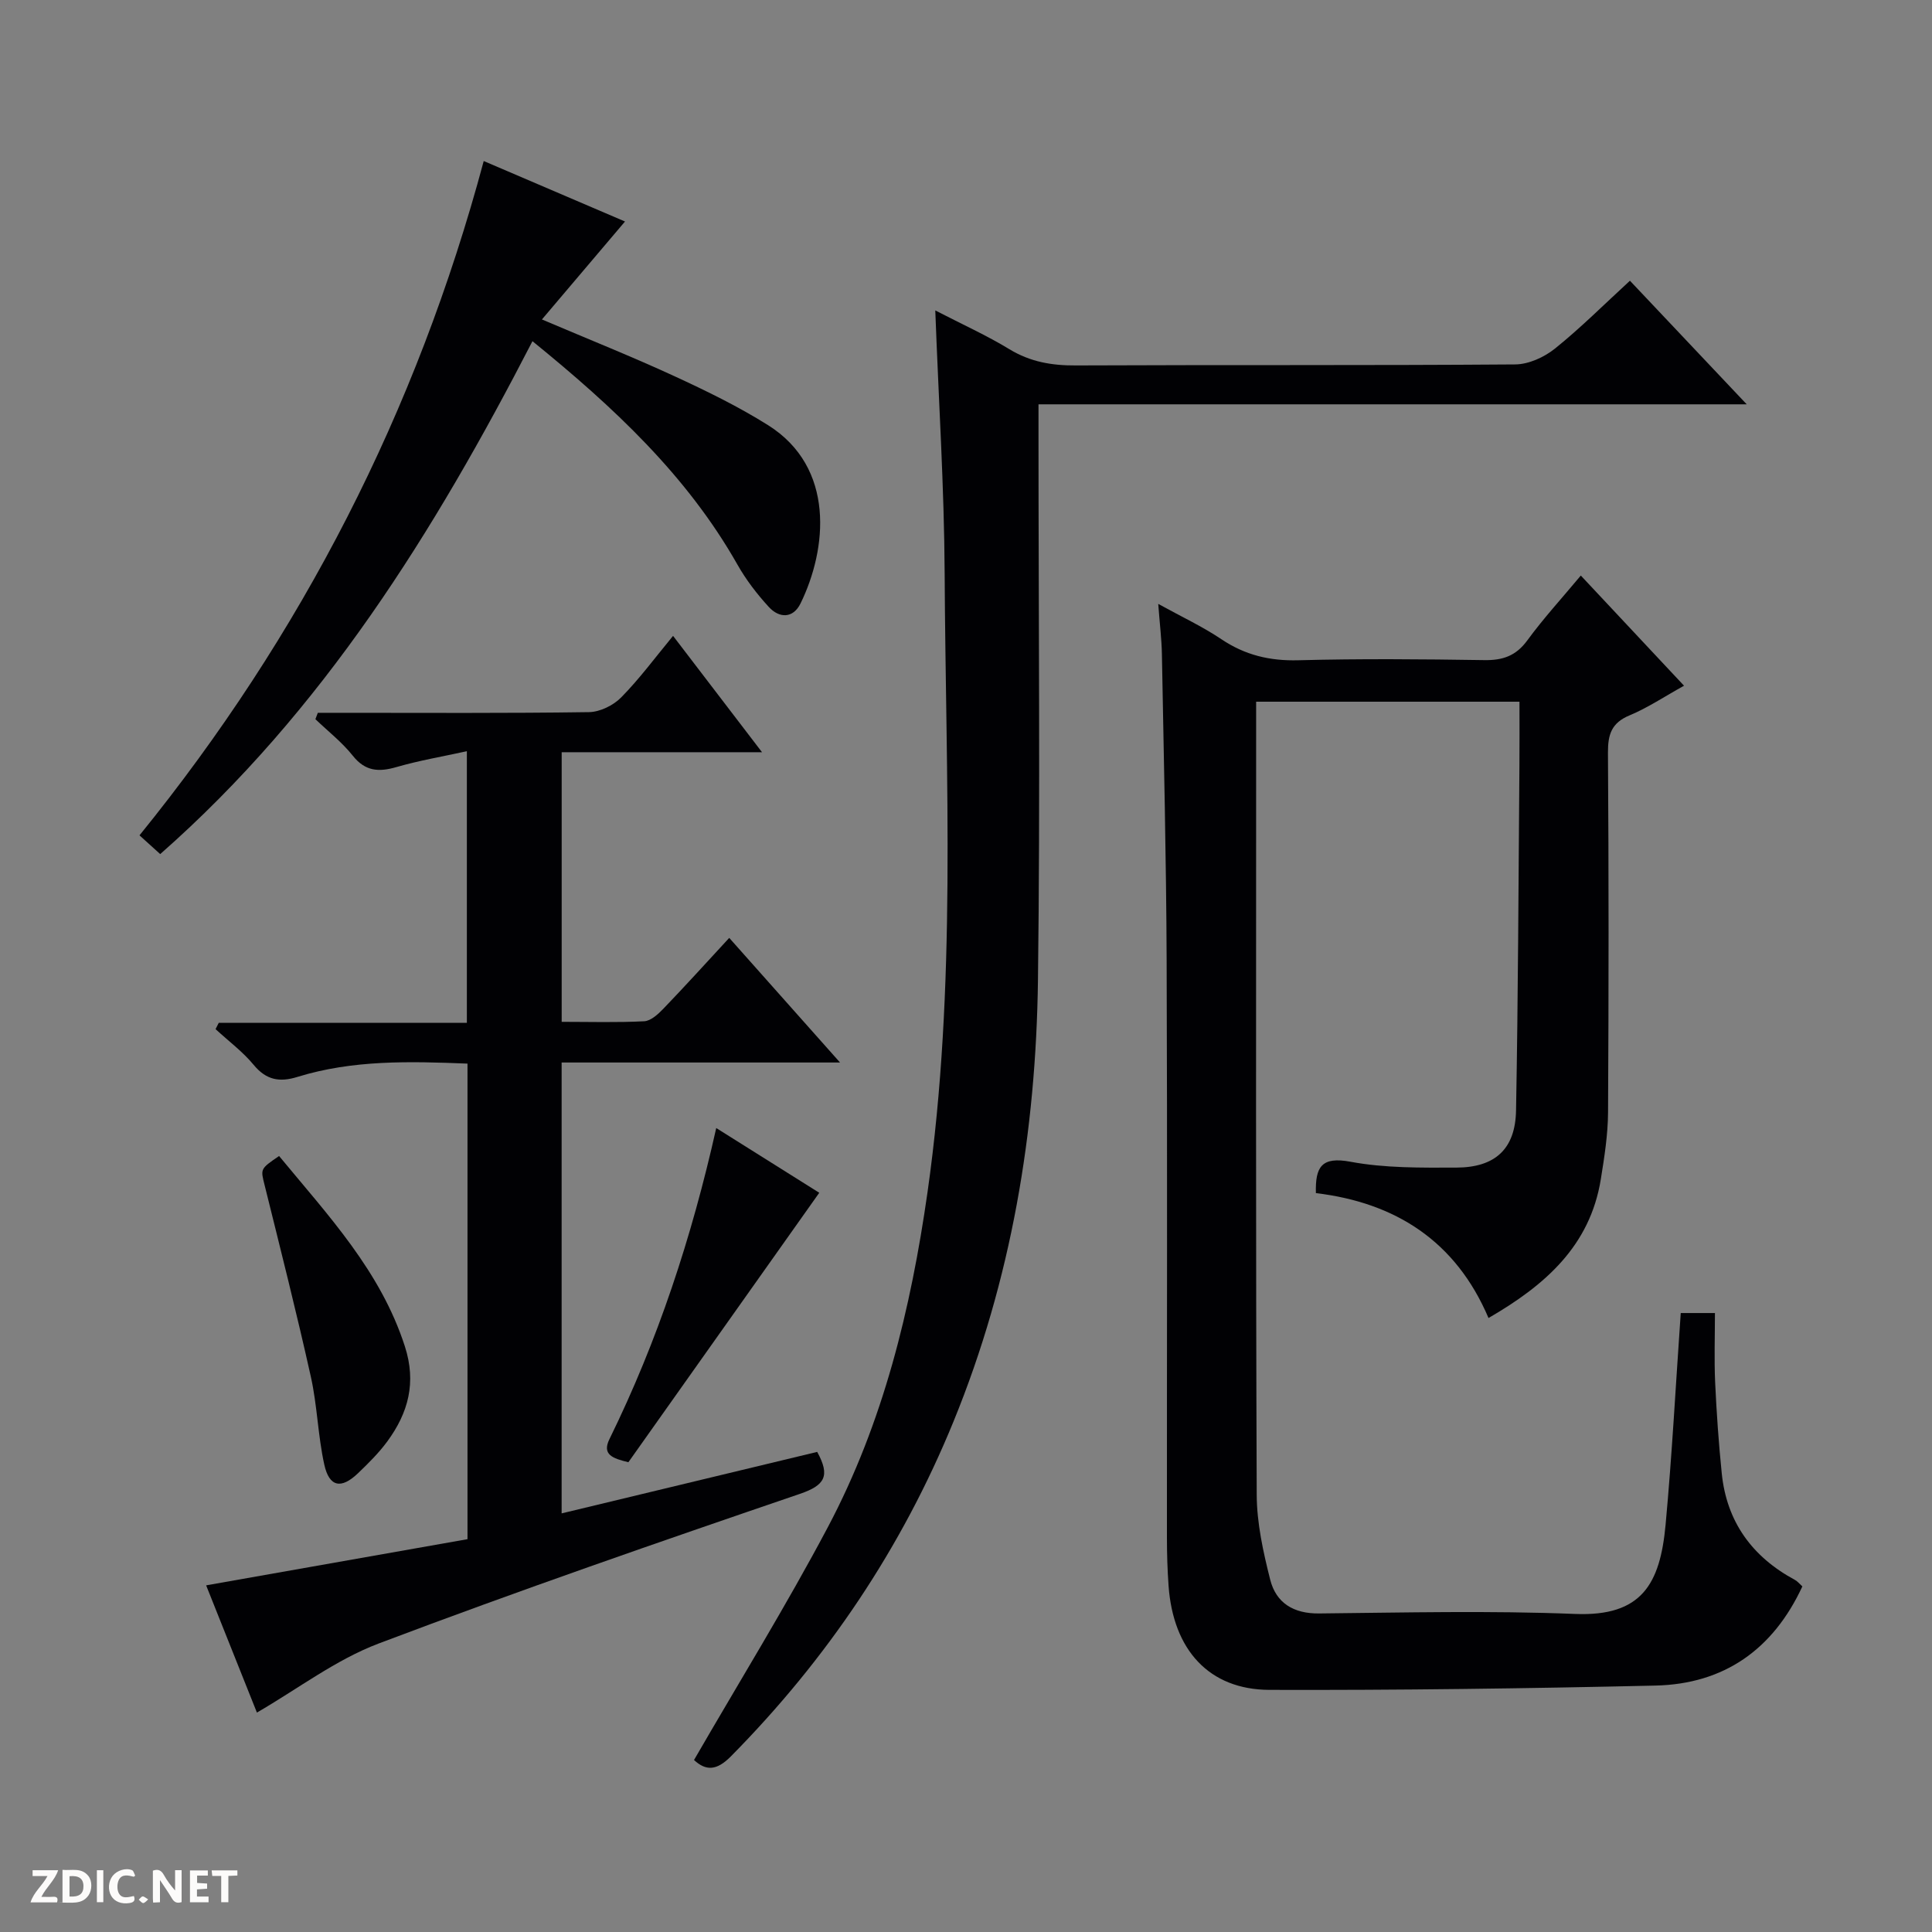 <svg enable-background="new 0 0 400 400" viewBox="0 0 400 400" xmlns="http://www.w3.org/2000/svg"><rect x="0" y="0" width="400" height="400" fill="#808080" stroke="none"/><g fill="#fcfbfa"><path d="m37.59 393.81c-.92.31-1.52.05-2-.78-.7-1.2-1.52-2.34-2.47-3.78v4.59c-.55.03-.95.05-1.41.07-.03-.37-.06-.64-.06-.91 0-1.91 0-3.81 0-5.7 1.13-.41 1.77-.03 2.29.91.62 1.11 1.38 2.14 2.31 3.19v-4.2h1.35v6.61z"/><path d="m12.94 393.88v-6.75c1.9.19 3.93-.54 5.37 1.29.8 1.01.78 2.88.03 3.97-1.37 1.97-3.4 1.51-6.4 1.49m2.45-1.22c2.04.12 2.92-.58 2.89-2.21-.03-1.51-.98-2.19-2.89-2z"/><path d="m11.81 393.87h-5.49c.68-2.18 2.47-3.48 3.51-5.45h-3.08v-1.21h5.29c-.71 2.13-2.44 3.48-3.47 5.51.86 0 1.63.04 2.39-.01.79-.05 1.14.21.85 1.16"/><path d="m39.33 393.86v-6.61h3.7v1.07h-2.22v1.52c.68.04 1.34.09 2.07.13v1.07c-.72.05-1.38.09-2.1.14v1.48h2.4v1.19h-3.85z"/><path d="m27.71 388.56c-1.15-.3-2.46-.61-3.1.64-.37.73-.41 1.93-.06 2.67.63 1.35 1.99.93 3.17.68.35.94-.01 1.32-.93 1.46-1.62.25-3.05-.27-3.76-1.48-.73-1.24-.6-3.03.31-4.17.88-1.11 2.71-1.7 4-1.16.32.13.44.74.65 1.12-.1.08-.19.16-.28.24"/><path d="m49.15 387.24v1.07c-.59.02-1.17.05-1.87.08v5.44h-1.48v-5.44h-1.85c-.05-.4-.08-.73-.13-1.15z"/><path d="m20.06 387.21h1.33v6.62h-1.33z"/><path d="m30.68 393.25c-.39.38-.8.79-1.05.76-.32-.05-.6-.45-.9-.7.26-.24.51-.64.8-.67.29-.04.62.3 1.15.61"/></g><path d="m347.98 271.85h7.08c0 4.76-.17 9.53.04 14.29.29 6.31.73 12.62 1.37 18.9 1.02 10.05 6.31 17.29 15.13 22.05.56.3.99.85 1.56 1.36-6.06 13.06-16.21 20.21-30.42 20.53-26.64.61-53.28.97-79.92.89-12.5-.04-19.93-8.28-20.88-21.54-.24-3.32-.34-6.66-.34-9.98-.02-39.83.1-79.66-.06-119.49-.08-21.14-.6-42.29-.98-63.43-.06-3.13-.45-6.25-.76-10.4 4.87 2.69 9.18 4.69 13.07 7.31 4.91 3.3 10.03 4.52 15.95 4.36 12.82-.34 25.66-.23 38.49-.03 3.83.06 6.56-.88 8.9-4.08 3.32-4.54 7.14-8.71 11.08-13.43 7.21 7.69 14.08 15.04 21.37 22.81-4.06 2.25-7.51 4.57-11.28 6.14-3.73 1.55-4.49 3.94-4.47 7.71.17 24.83.16 49.66.02 74.49-.03 4.62-.76 9.27-1.5 13.85-2.23 13.77-11.49 21.92-23.25 28.72-6.78-15.95-19.29-23.89-35.74-25.86-.14-5.46 1.18-7.61 7.18-6.49 7.12 1.33 14.57 1.23 21.88 1.21 8.06-.02 12.24-3.85 12.38-11.84.44-23.81.5-47.62.7-71.43.04-4.3.01-8.6.01-13.19-18.25 0-36 0-54.52 0v5.21c0 52.99-.09 105.99.12 158.98.02 5.87 1.34 11.84 2.79 17.58 1.22 4.83 4.83 7.06 10.14 7 17.66-.18 35.35-.61 52.99.1 13.84.56 17.6-6.26 18.73-18.45 1.33-14.37 2.09-28.81 3.14-43.85z" fill="#010104"/><path d="m139.35 131.65c6.12 8.01 11.97 15.65 18.42 24.09-14.24 0-27.72 0-41.48 0v55.82c5.83 0 11.46.17 17.08-.12 1.38-.07 2.88-1.46 3.97-2.59 4.48-4.66 8.82-9.45 13.64-14.67 7.59 8.53 14.9 16.76 22.94 25.8-19.9 0-38.63 0-57.64 0v93.35c17.81-4.28 35.43-8.53 52.91-12.73 2.74 4.97 1.61 6.92-3.58 8.69-29.2 9.97-58.36 20.07-87.21 30.98-8.88 3.36-16.74 9.4-25.21 14.3-3.5-8.78-7.11-17.82-10.51-26.34 18.29-3.23 36.27-6.41 54.11-9.56 0-33.58 0-65.85 0-98.46-11.99-.48-23.75-.79-35.2 2.75-3.7 1.15-6.46.67-9.07-2.49-2.28-2.76-5.24-4.95-7.89-7.4.22-.43.44-.86.66-1.3h51.37c0-18.85 0-37.07 0-56.24-5.02 1.1-9.85 1.92-14.53 3.27-3.68 1.07-6.48.94-9.09-2.34-2.23-2.8-5.13-5.06-7.74-7.56.17-.44.34-.88.5-1.32h5.14c17 0 33.99.11 50.99-.14 2.27-.03 5.05-1.39 6.67-3.04 3.82-3.88 7.08-8.31 10.75-12.75z" fill="#010104"/><path d="m143.69 364.39c9.4-16.26 19.1-31.96 27.72-48.23 11.46-21.65 17.17-45.14 20.62-69.31 6.07-42.6 3.77-85.4 3.55-128.15-.09-17.77-1.24-35.53-1.94-54.43 5.63 2.91 10.67 5.18 15.36 8.04 4.32 2.62 8.76 3.38 13.73 3.35 30.32-.14 60.65.02 90.97-.21 2.79-.02 6.01-1.49 8.24-3.28 5.3-4.26 10.13-9.1 15.52-14.05 7.93 8.4 15.76 16.68 24.18 25.59-49.13 0-97.47 0-146.63 0v6.17c0 37.66.37 75.32-.11 112.97-.4 31.43-5.49 62.12-17.48 91.44-10.72 26.23-26.21 49.22-46.1 69.35-2.92 2.95-5.14 3.06-7.63.75z" fill="#010104"/><path d="m100.15 33.34c10.09 4.32 19.66 8.42 29.25 12.52-5.74 6.77-11.25 13.27-17.2 20.28 9.83 4.18 18.73 7.73 27.42 11.74 6.62 3.05 13.23 6.27 19.39 10.14 13.97 8.78 12.25 25.65 6.73 36.92-1.54 3.14-4.4 3.09-6.57.72-2.45-2.67-4.72-5.63-6.5-8.78-10.47-18.47-25.62-32.58-42.43-46.24-20.32 39.42-43.34 76.52-77.07 106.19-1.47-1.33-2.66-2.4-4.29-3.88 33.6-41.44 57.38-87.8 71.27-139.61z" fill="#010104"/><path d="m57.78 239.34c10.21 12.36 21.03 23.85 26.05 39.43 2.41 7.49.7 13.72-3.62 19.63-1.76 2.4-3.92 4.54-6.08 6.61-3.48 3.34-5.96 2.88-6.99-1.78-1.32-5.97-1.45-12.21-2.78-18.18-2.95-13.26-6.29-26.43-9.56-39.62-.85-3.42-1-3.38 2.98-6.09z" fill="#010104"/><path d="m169.62 246.95c-13.37 18.87-26.48 37.38-39.52 55.79-3.27-.8-5.5-1.57-3.92-4.79 10-20.36 17.03-41.74 22.11-64.4 7.61 4.79 14.85 9.34 21.33 13.4z" fill="#010104"/></svg>